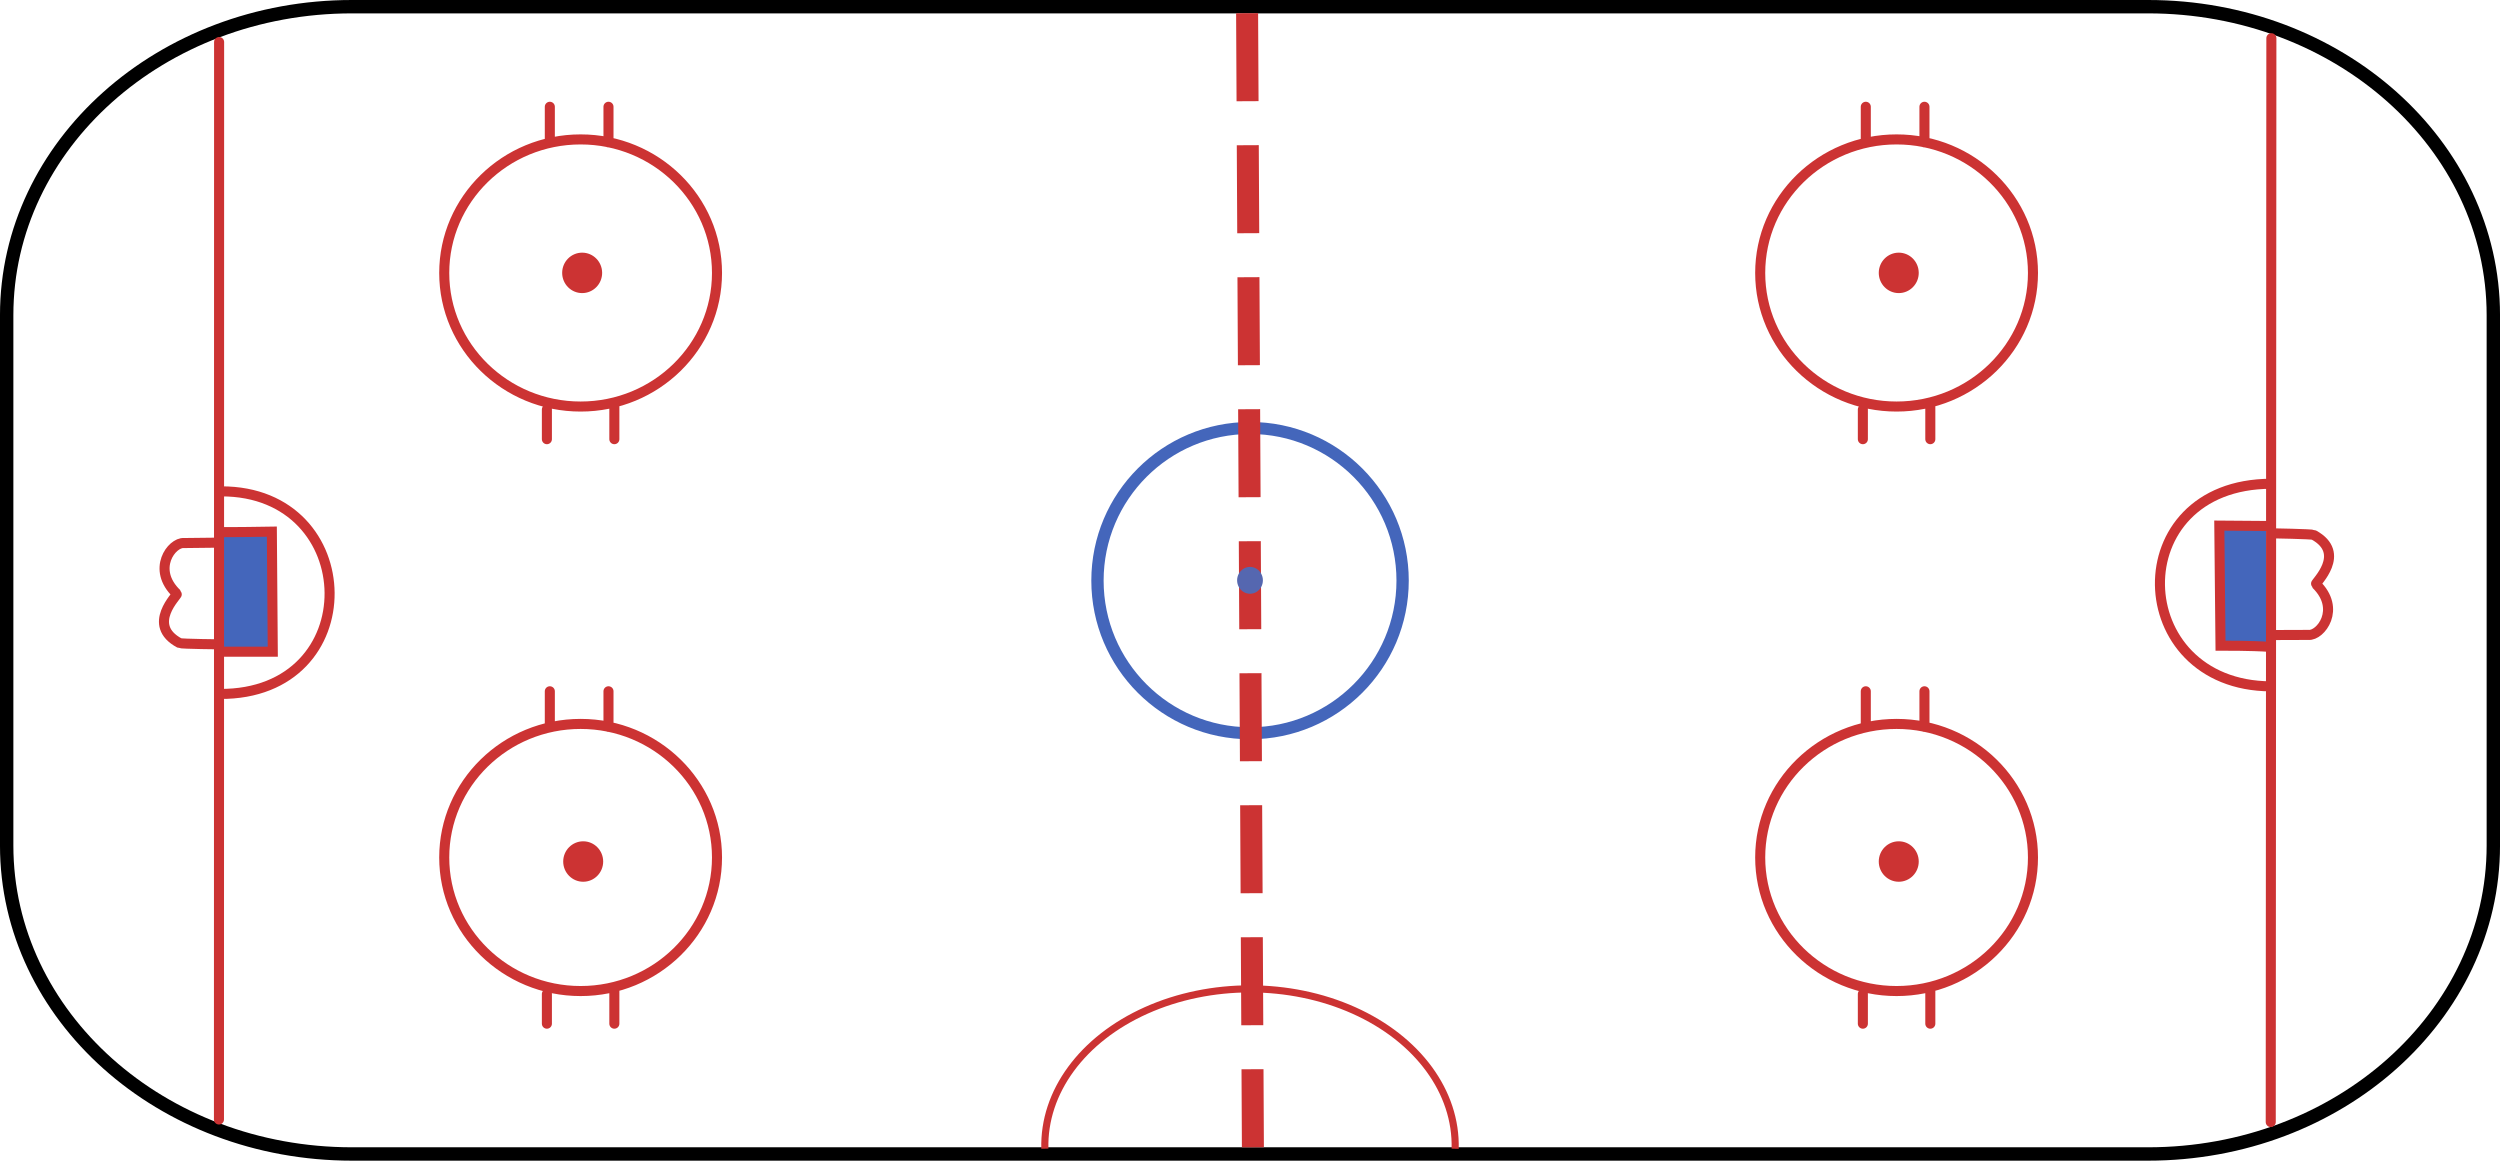 <?xml version="1.0" encoding="UTF-8" standalone="no"?>
<!-- Created with Inkscape (http://www.inkscape.org/) -->

<svg
   xmlns:dc="http://purl.org/dc/elements/1.1/"
   xmlns:cc="http://creativecommons.org/ns#"
   xmlns:rdf="http://www.w3.org/1999/02/22-rdf-syntax-ns#"
   xmlns:svg="http://www.w3.org/2000/svg"
   xmlns="http://www.w3.org/2000/svg"
   xmlns:xlink="http://www.w3.org/1999/xlink"
   xmlns:sodipodi="http://sodipodi.sourceforge.net/DTD/sodipodi-0.dtd"
   xmlns:inkscape="http://www.inkscape.org/namespaces/inkscape"
   id="svg2"
   version="0.48.4 r9939"
   space="preserve"
   viewBox="0 0 748.498 347.5"
   docname="Icehockeylayout.svg"
   inkscape:version="0.91 r13725"
   sodipodi:docname="Hockey-Rink_4vs4.svg">
  <sodipodi:namedview
     id="namedview36"
     bordercolor="#666666"
     inkscape:pageshadow="2"
     guidetolerance="10"
     pagecolor="#ffffff"
     gridtolerance="10"
     inkscape:zoom="1.194102"
     inkscape:window-maximized="1"
     objecttolerance="10"
     inkscape:window-height="697"
     showgrid="false"
     borderopacity="1"
     inkscape:current-layer="svg2"
     inkscape:cx="383.58681"
     inkscape:cy="171.35024"
     inkscape:window-y="-8"
     inkscape:window-x="85"
     inkscape:window-width="1187"
     inkscape:pageopacity="0" />
  <defs
     id="defs48">
    <pattern
       id="pattern3025"
       collect="always"
       xlink:href="#path14545_1_"
       patternTransform="matrix(.165 0 0 -.167 -6677 -9802.6)" />
    <pattern
       id="pattern3021"
       collect="always"
       xlink:href="#path15433_1_"
       patternTransform="matrix(-.165 -.001 -.001 .167 -8450.3 -6867.9)" />
    <pattern
       id="path14545_1_"
       xlink:href="#pattern1564"
       patternTransform="matrix(.165 0 0 -.167 -6677 -9802.6)" />
    <pattern
       id="path15433_1_"
       xlink:href="#pattern1560"
       patternTransform="matrix(-.165 -.001 -.001 .167 -8450.3 -6867.9)" />
  </defs>
  <namedview
     id="base"
     bordercolor="#666666"
     window-y="343"
     window-x="1665"
     pagecolor="#ffffff"
     zoom="0.939"
     borderopacity="1.0"
     cy="323.698"
     cx="444.263"
     pageopacity="0.0"
     window-height="539"
     pageshadow="2"
     window-width="759"
     current-layer="svg2" />
  <pattern
     id="pattern1560"
     height="450"
     width="800"
     patternUnits="userSpaceOnUse"
     y="544.964"
     x="45.958"
     viewBox="0 -450 800 450">
    <g
       id="g6">
      <polygon
         id="polygon8"
         knockout="Off"
         points="0 0 800 0 800 -450 0 -450"
         fill="none" />
    </g>
  </pattern>
  <pattern
     id="pattern1564"
     height="450"
     width="800"
     patternUnits="userSpaceOnUse"
     y="544.964"
     x="45.958"
     viewBox="0 -450 800 450">
    <g
       id="g11">
      <polygon
         id="polygon13"
         knockout="Off"
         points="0 0 800 0 800 -450 0 -450"
         fill="none" />
    </g>
  </pattern>
  <path
     id="rect2206"
     style="stroke-linejoin:round;stroke:#000000;stroke-width:4.005;stroke-linecap:round;fill:#ffffff"
     connector-curvature="0"
     d="m105.38 2.002h537.75c57.091 0 103.37 41.346 103.37 92.348v158.8c0 51.003-46.281 92.349-103.37 92.349h-537.75c-57.096 0-103.38-41.35-103.38-92.35v-158.8c0.002-51.002 46.284-92.348 103.38-92.348z" />
  <ellipse
     id="path2208"
     style="stroke-linejoin:round;stroke:#4466bb;stroke-width:3.01;stroke-linecap:round;fill:none"
     rx="37.321"
     ry="38.21"
     cy="170.03"
     cx="376.74"
     transform="matrix(1.224 0 0 1.196 -86.868 -29.518)" />
  <line
     id="path2218"
     style="stroke:#cc3333;stroke-linecap:square;stroke-dasharray:19.761, 19.761;stroke-width:6.587;fill:none"
     x1="373.4"
     y1="7.248"
     x2="375.1"
     y2="340.21" />
  <path
     id="path25"
     style="fill:none;stroke:#cc3333;stroke-width:3.01;stroke-linecap:round;stroke-linejoin:round"
     connector-curvature="0"
     d="m 214.67,256.73 c 0,22.072 -18.294,39.986 -40.834,39.986 -22.54,0 -40.834,-17.914 -40.834,-39.986 0,-22.073 18.294,-39.988 40.834,-39.988 22.54,0 40.834,17.915 40.834,39.988 z m -50.054,-39.988 0,-9.773 m 17.563,-0.001 0,10.662 m 1.756,79.086 0,9.775 m -20.197,-8.886 0,8.887"
     inkscape:connector-curvature="0" />
  <path
     id="path24203"
     style="fill:#cc3333"
     connector-curvature="0"
     d="m 180.59,257.94 c 0,3.343 -2.681,6.056 -5.983,6.056 -3.302,0 -5.983,-2.713 -5.983,-6.056 0,-3.342 2.681,-6.055 5.983,-6.055 3.296,0 5.973,2.699 5.983,6.035"
     inkscape:connector-curvature="0" />
  <path
     id="path28"
     style="fill:none;stroke:#cc3333;stroke-width:3.01;stroke-linecap:round;stroke-linejoin:round"
     connector-curvature="0"
     d="m 214.67,81.729 c 0,22.073 -18.294,39.988 -40.834,39.988 -22.54,0 -40.834,-17.915 -40.834,-39.988 0,-22.073 18.294,-39.987 40.834,-39.987 22.54,0 40.834,17.915 40.834,39.987 z m -50.054,-39.987 0,-9.774 m 17.563,0 0,10.663 m 1.756,79.086 0,9.774 m -20.197,-8.886 0,8.886"
     inkscape:connector-curvature="0" />
  <path
     id="path24191"
     style="fill:#cc3333"
     connector-curvature="0"
     d="m 180.28,81.699 c 0,3.343 -2.681,6.055 -5.983,6.055 -3.304,0 -5.984,-2.712 -5.984,-6.055 0,-3.342 2.681,-6.055 5.984,-6.055 3.296,0 5.972,2.699 5.983,6.034"
     inkscape:connector-curvature="0" />
  <path
     id="path31"
     style="fill:none;stroke:#cc3333;stroke-width:3.01;stroke-linecap:round;stroke-linejoin:round"
     connector-curvature="0"
     d="m 608.67,81.729 c 0,22.073 -18.294,39.988 -40.834,39.988 -22.54,0 -40.834,-17.915 -40.834,-39.988 0,-22.073 18.294,-39.987 40.834,-39.987 22.54,0 40.834,17.915 40.834,39.987 z m -50.054,-39.987 0,-9.774 m 17.562,0 0,10.663 m 1.757,79.086 0,9.774 m -20.197,-8.886 0,8.886"
     inkscape:connector-curvature="0" />
  <path
     id="path24179"
     style="fill:#cc3333"
     connector-curvature="0"
     d="m 574.47,81.699 c 0,3.343 -2.682,6.055 -5.984,6.055 -3.302,0 -5.983,-2.712 -5.983,-6.055 0,-3.342 2.681,-6.055 5.983,-6.055 3.296,0 5.973,2.699 5.983,6.034"
     inkscape:connector-curvature="0" />
  <path
     id="path34"
     style="fill:none;stroke:#cc3333;stroke-width:3.01;stroke-linecap:round;stroke-linejoin:round"
     connector-curvature="0"
     d="m 608.67,256.73 c 0,22.072 -18.294,39.986 -40.834,39.986 -22.54,0 -40.834,-17.914 -40.834,-39.986 0,-22.073 18.294,-39.988 40.834,-39.988 22.54,0 40.834,17.915 40.834,39.988 z m -50.054,-39.988 0,-9.773 m 17.562,-0.001 0,10.662 m 1.757,79.086 0,9.775 m -20.197,-8.886 0,8.887"
     inkscape:connector-curvature="0" />
  <path
     id="path24167"
     style="fill:#cc3333"
     connector-curvature="0"
     d="m 574.47,257.94 c 0,3.343 -2.681,6.056 -5.983,6.056 -3.304,0 -5.984,-2.713 -5.984,-6.056 0,-3.342 2.681,-6.055 5.984,-6.055 3.296,0 5.972,2.699 5.983,6.035"
     inkscape:connector-curvature="0" />
  <path
     id="path14545"
     style="stroke:#cc3333;stroke-width:3.01;fill:url(#pattern3025)"
     connector-curvature="0"
     d="m66.484 192.92s-12.223-0.115-12.723-0.383c-10.192-5.446-0.465-14.42-0.795-14.735-7.735-7.384-1.49-15.509 2.1-15.216l11.21-0.127" />
  <rect
     id="rect3044"
     style="fill:#4466bb"
     ry="0"
     height="34.126"
     width="14.027"
     y="159.89"
     x="67.007" />
  <path
     id="path39"
     style="stroke:#cc3333;stroke-width:3.01;stroke-linecap:round;fill:none"
     connector-curvature="0"
     d="m65.6 12.586-0.045 322.59m0.691-188.06c42.611-0.1 44.025 60.907-0.423 60.649m0.336-48.495c1.011 0.146 15.232-0.098 15.232-0.098l0.277 35.943h-15.962" />
  <path
     id="path15433"
     style="stroke:#cc3333;stroke-width:3.01;fill:url(#pattern3021)"
     connector-curvature="0"
     d="m679.98 159.67s12.222 0.211 12.719 0.481c10.15 5.525 0.355 14.424 0.684 14.741 7.679 7.444 1.372 15.52-2.215 15.199l-11.211 0.04" />
  <rect
     id="rect3075"
     style="fill:#4466bb"
     ry="0"
     height="34.126"
     width="14.027"
     y="158.12"
     x="664.5" />
  <path
     id="path43"
     style="stroke:#cc3333;stroke-width:3.01;stroke-linecap:round;fill:none"
     connector-curvature="0"
     d="m679.86 335.94 0.187-324.49m-0.176 194.04c-43.341-0.202-45.17-60.536 0.062-60.65m-0.003 48.849c-6.295-0.432-15.113-0.372-15.113-0.372l-0.356-35.948 15.493 0.121" />
  <path
     id="path29529"
     style="fill:#5567b0"
     connector-curvature="0"
     d="m378.11 173.75c0.002 1.435-0.733 2.762-1.928 3.48s-2.668 0.718-3.863 0c-1.195-0.719-1.931-2.046-1.929-3.48-0.002-1.436 0.733-2.763 1.929-3.48 1.195-0.719 2.668-0.719 3.863 0 1.195 0.717 1.93 2.044 1.928 3.48z" />
  <path
     id="path6578"
     style="stroke:#cc3333;stroke-width:2.131;fill:none"
     connector-curvature="0"
     d="m312.83 343.92c-0.445-16.982 11.167-32.822 30.357-41.411 19.191-8.589 42.964-8.585 62.15 0.01s30.79 24.438 30.336 41.42" />
</svg>

